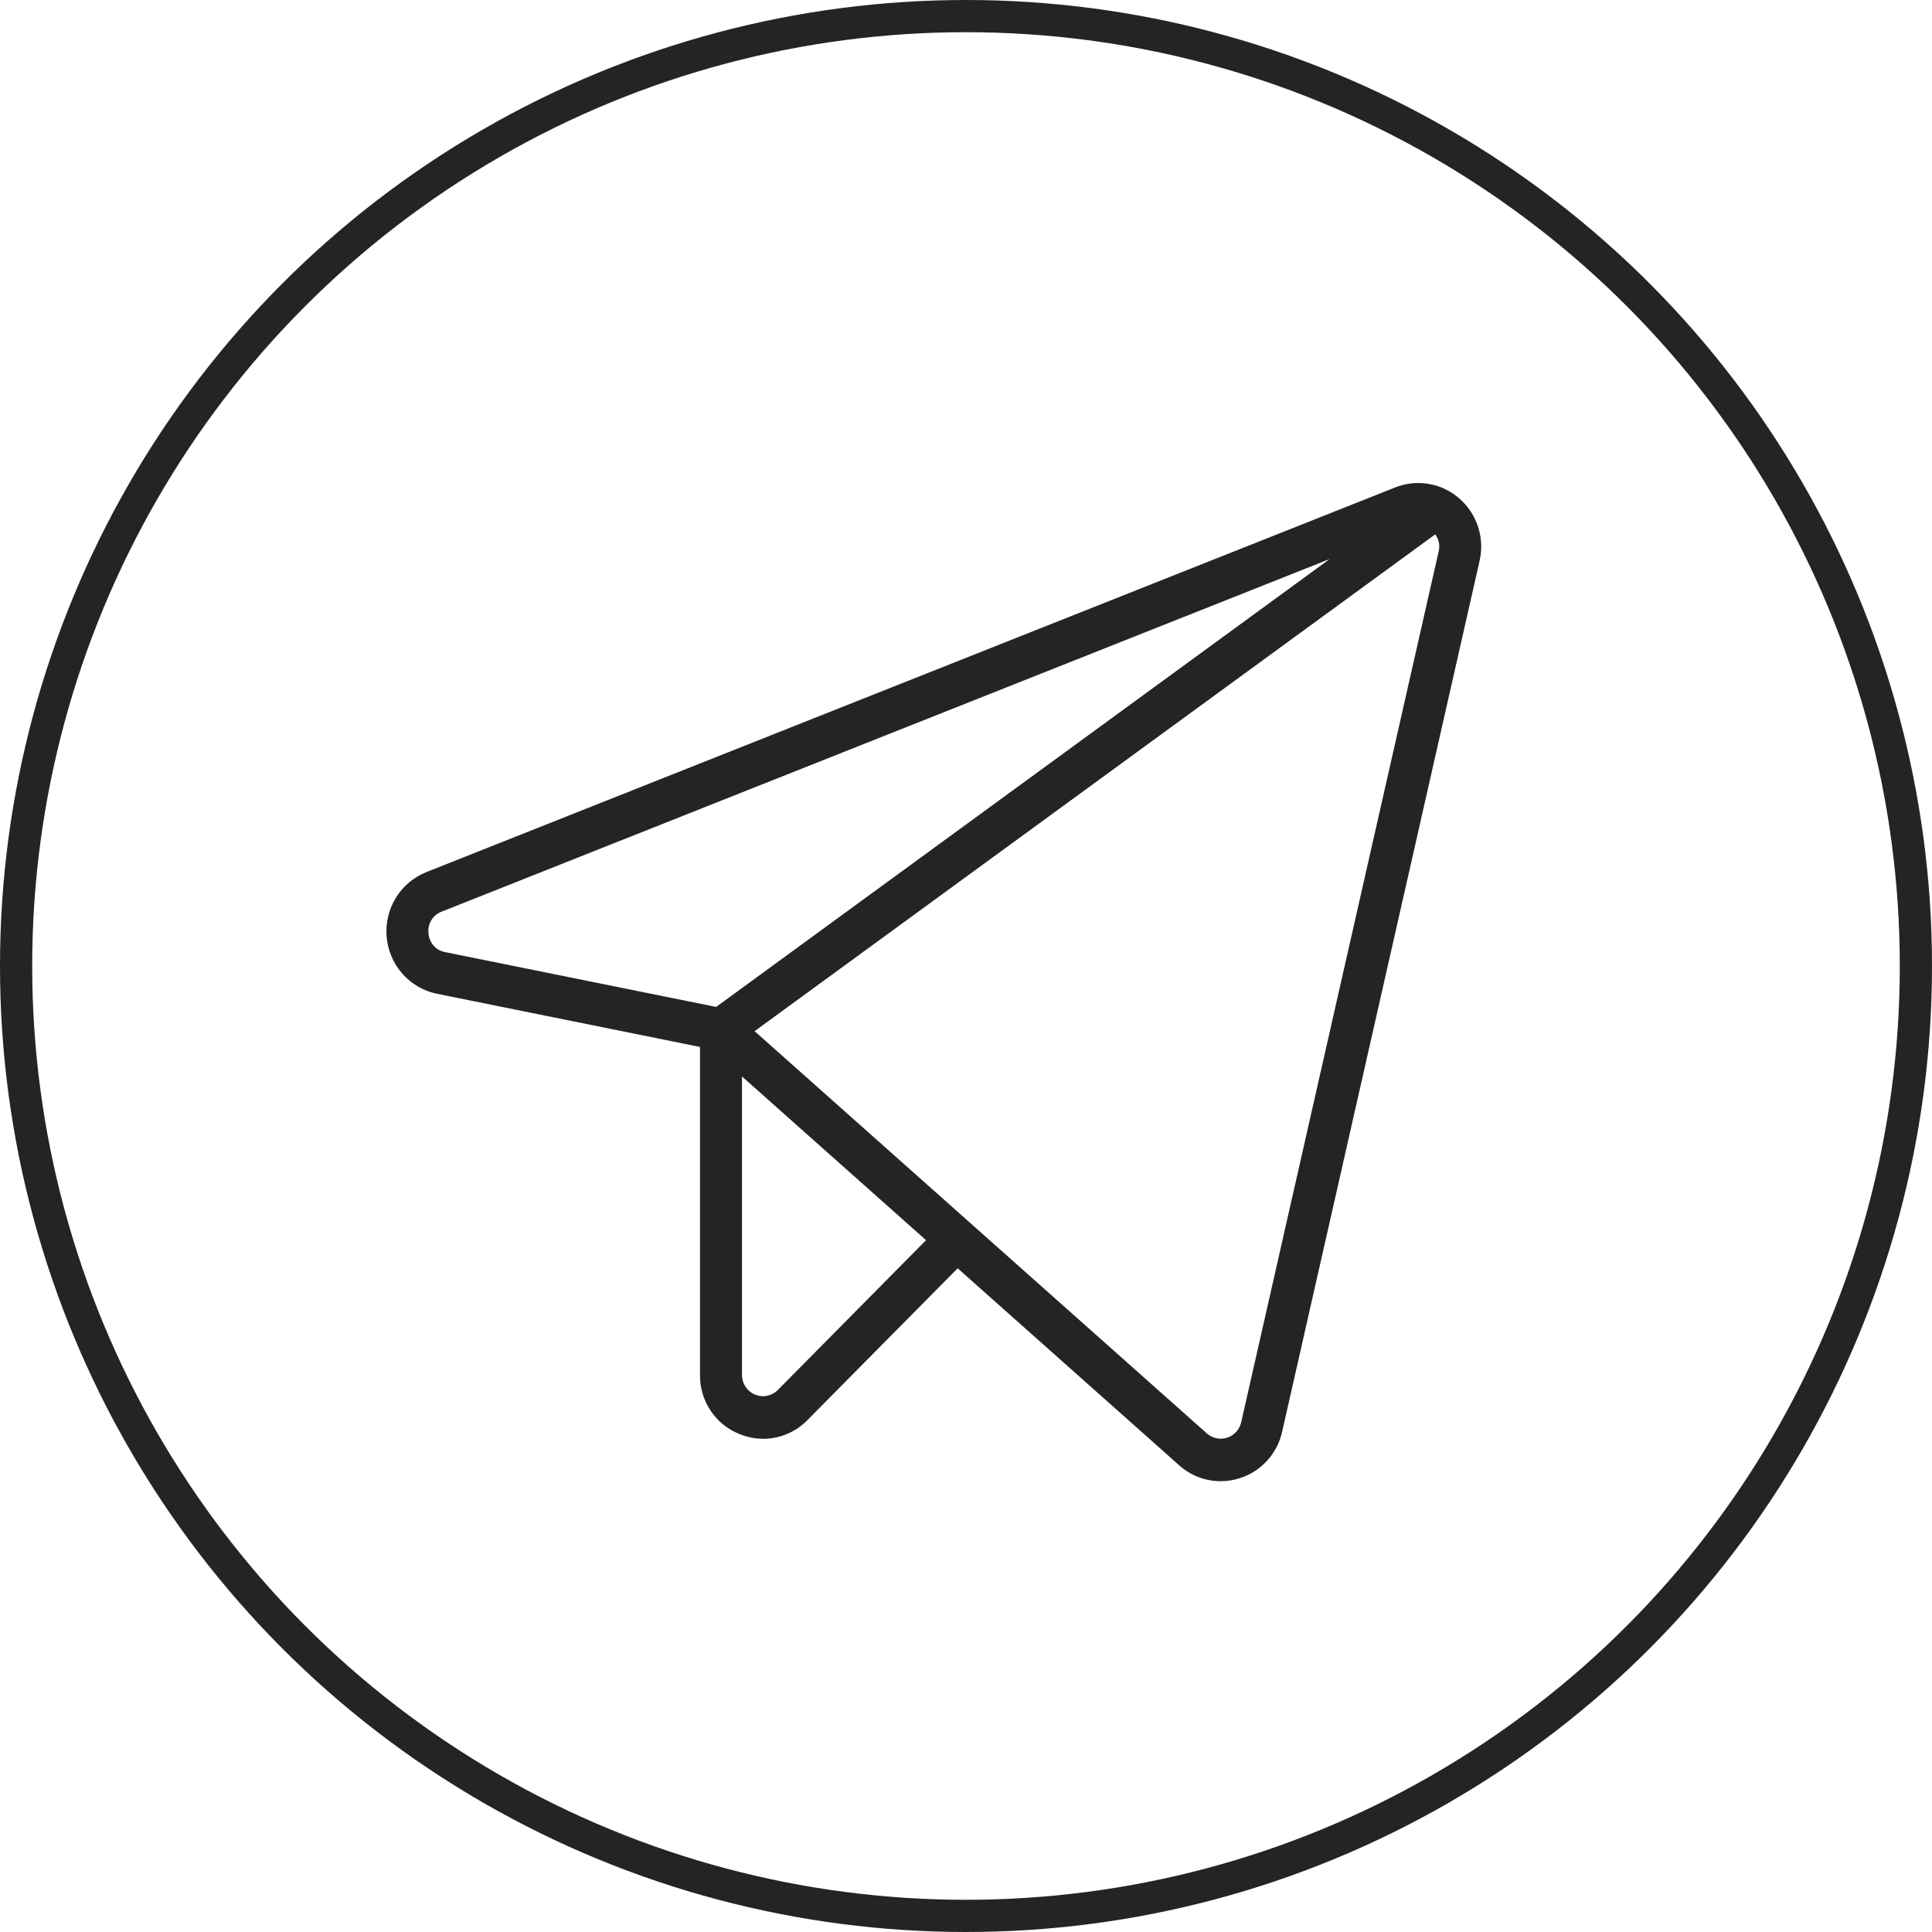 <svg width="60" height="60" viewBox="0 0 60 60" fill="none" xmlns="http://www.w3.org/2000/svg">
<path d="M45.32 15.48C45.05 15.244 44.722 15.088 44.371 15.028C44.02 14.968 43.659 15.006 43.328 15.138L13.241 27.084C12.848 27.24 12.515 27.521 12.293 27.884C12.07 28.247 11.97 28.673 12.008 29.099C12.045 29.524 12.218 29.926 12.5 30.244C12.782 30.562 13.158 30.779 13.573 30.863L21.739 32.514V42.701C21.735 43.093 21.848 43.477 22.064 43.803C22.279 44.129 22.587 44.382 22.947 44.528C23.188 44.63 23.446 44.683 23.708 44.684C23.963 44.683 24.216 44.631 24.451 44.53C24.686 44.43 24.9 44.284 25.079 44.099L29.741 39.388L36.619 45.505C36.973 45.824 37.431 45.999 37.905 46C38.111 46 38.316 45.967 38.512 45.903C38.835 45.799 39.126 45.612 39.355 45.359C39.584 45.106 39.744 44.797 39.818 44.463L45.95 17.42C46.03 17.069 46.014 16.703 45.903 16.361C45.791 16.019 45.59 15.714 45.32 15.48ZM13.307 28.982C13.29 28.84 13.322 28.696 13.397 28.574C13.472 28.453 13.585 28.36 13.718 28.311L41.297 17.36L22.24 31.271L13.828 29.57C13.689 29.546 13.561 29.475 13.466 29.368C13.372 29.261 13.316 29.125 13.307 28.982ZM24.156 43.167C24.065 43.26 23.949 43.322 23.823 43.348C23.696 43.373 23.565 43.36 23.446 43.31C23.327 43.26 23.225 43.176 23.153 43.068C23.081 42.959 23.043 42.832 23.043 42.701V33.431L28.759 38.515L24.156 43.167ZM44.679 17.125L38.547 44.168C38.522 44.28 38.468 44.382 38.392 44.467C38.316 44.551 38.219 44.613 38.111 44.648C38.004 44.683 37.889 44.69 37.779 44.666C37.668 44.643 37.565 44.591 37.48 44.516L23.435 32.024L44.573 16.595C44.629 16.67 44.667 16.756 44.686 16.848C44.704 16.94 44.702 17.035 44.679 17.125Z" fill="#242424"/>
<circle cx="30" cy="30" r="29.5" stroke="#242424"/>
</svg>
